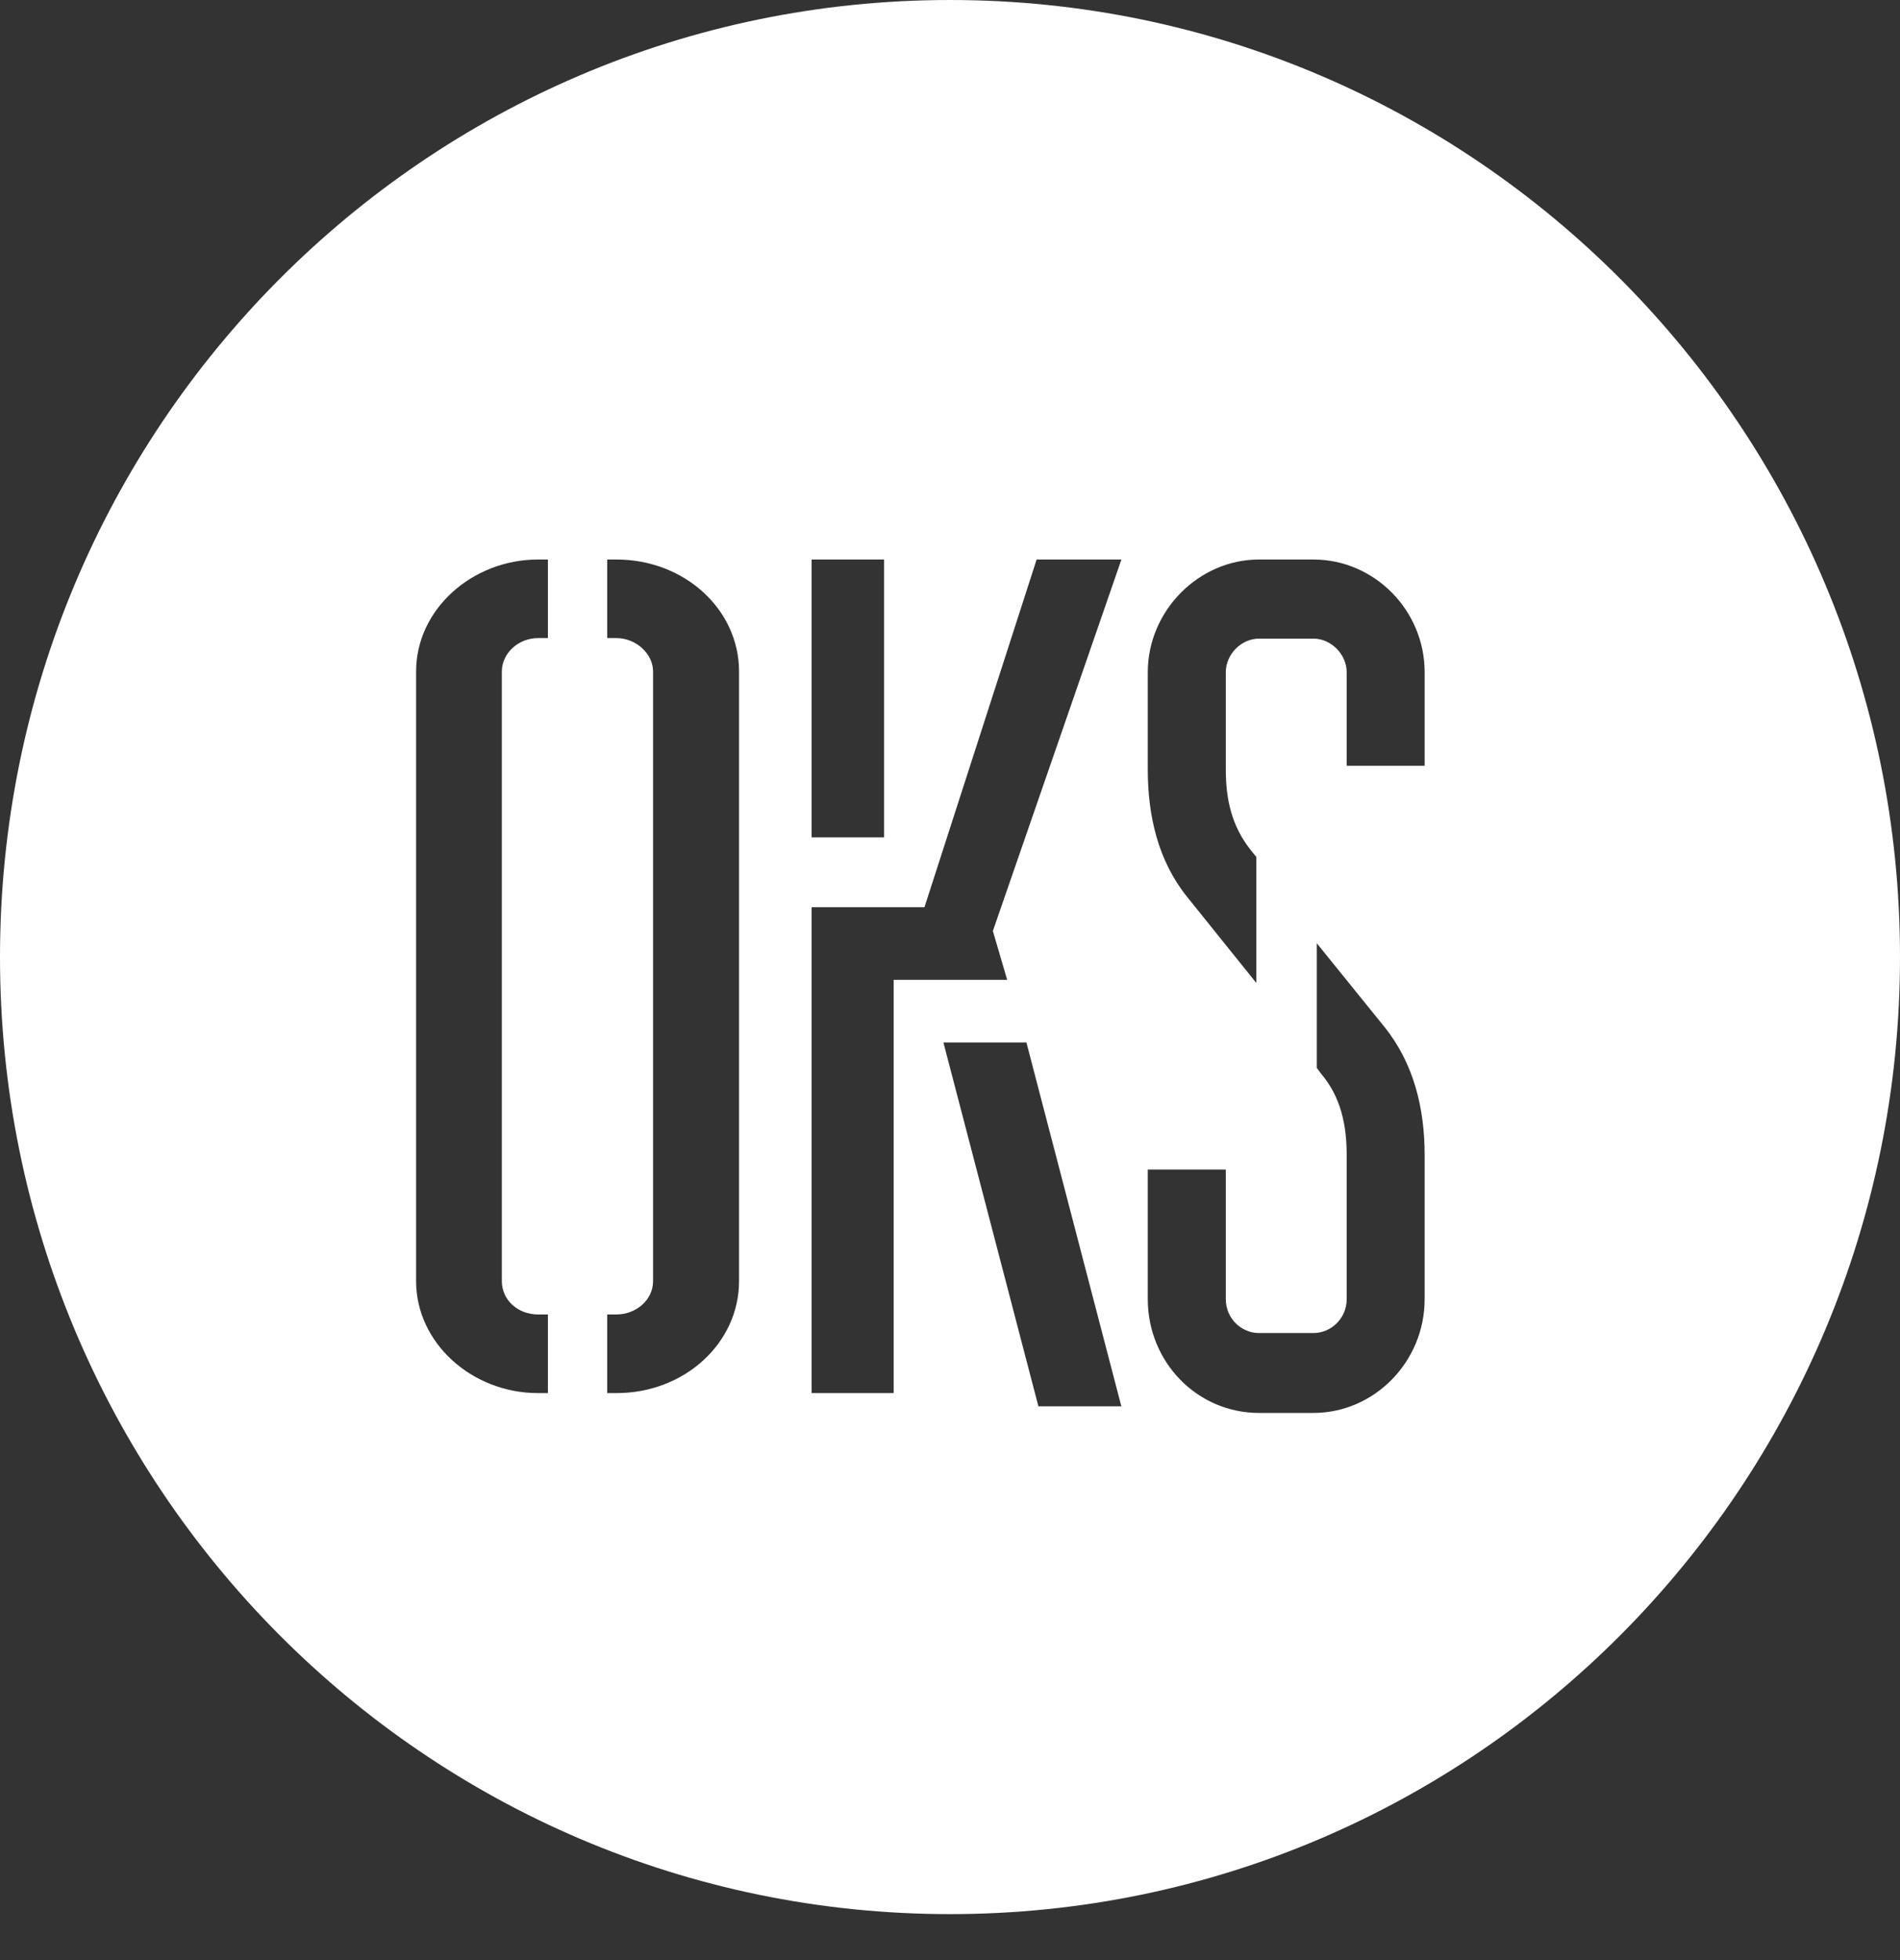 <svg width="32" height="33" viewBox="0 0 32 33" fill="none" xmlns="http://www.w3.org/2000/svg">
<rect x="0" y="0" width="32" height="33" fill="#333333" stroke="none"/>
<path fill-rule="evenodd" clip-rule="evenodd" d="M16 32.226C24.837 32.226 32 25.012 32 16.113C32 7.214 24.837 0 16 0C7.163 0 0 7.214 0 16.113C0 25.012 7.163 32.226 16 32.226ZM10.384 9.42H10.227V10.743H10.384C10.708 10.743 10.999 11.004 10.999 11.304V21.569C10.999 21.89 10.708 22.13 10.384 22.13H10.227V23.454H10.384C11.53 23.454 12.447 22.611 12.447 21.569V11.304C12.447 10.263 11.53 9.42 10.384 9.42ZM9.061 10.743C8.725 10.743 8.452 11.004 8.452 11.304V21.569C8.452 21.89 8.725 22.13 9.061 22.13H9.228V23.454H9.061C7.949 23.454 7.008 22.611 7.008 21.569V11.304C7.008 10.263 7.949 9.42 9.061 9.42H9.228V10.743H9.061ZM18.886 23.677L17.287 17.551H15.889L17.489 23.677H18.886ZM13.669 14.098H14.89V9.42H13.669V14.098ZM15.051 23.454V16.497H16.963L16.722 15.674L18.887 9.42H17.459L15.57 15.274H13.669V23.454H15.051ZM23.316 17.288C23.808 17.899 23.994 18.652 23.994 19.447V21.872C23.994 22.932 23.141 23.788 22.122 23.788H21.203C20.163 23.788 19.331 22.932 19.331 21.872V19.691H20.645V21.872C20.645 22.198 20.907 22.443 21.203 22.443H22.122C22.417 22.443 22.681 22.198 22.681 21.872V19.447C22.681 18.938 22.581 18.468 22.254 18.082L22.177 17.979V15.88L23.316 17.288ZM19.988 15.093L21.159 16.549V14.427L21.061 14.307C20.743 13.902 20.645 13.458 20.645 12.954V11.318C20.645 11.015 20.907 10.752 21.203 10.752H22.122C22.417 10.752 22.681 11.015 22.681 11.318V12.893H23.994V11.318C23.994 10.269 23.141 9.42 22.122 9.42H21.203C20.184 9.42 19.331 10.288 19.331 11.318V12.954C19.331 13.741 19.506 14.489 19.988 15.093Z" fill="#fff"/>
</svg>
